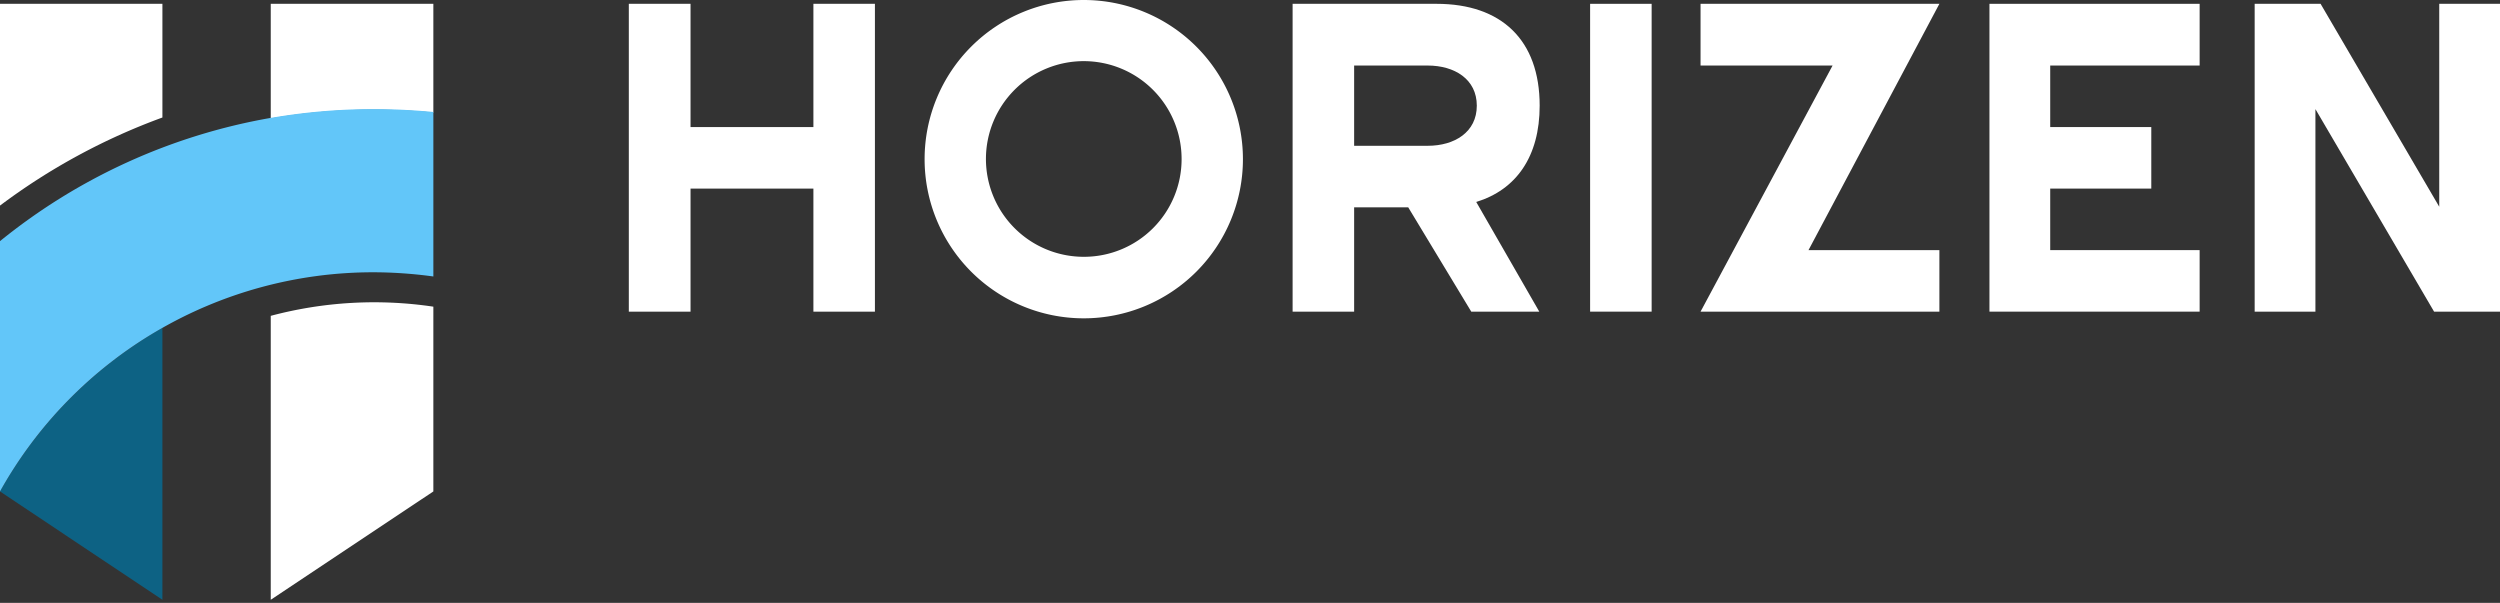 <svg xmlns="http://www.w3.org/2000/svg" viewBox="0 0 130.84 31.55"><rect x="0" y="0" width="130.84" height="31.55" fill="#333333" stroke="none"/><defs><style>.cls-1{fill:#fff;}.cls-2{fill:#0d6284;}.cls-3{fill:#62c6f9;}</style></defs><title>Logo-footer</title><g id="Layer_2" data-name="Layer 2"><g id="footer"><path class="cls-1" d="M14.17.2v6a31.52,31.52,0,0,1,5.36-.46q1.59,0,3.15.15V.2Z"/><path class="cls-1" d="M14.17,16.53V31.39l8.51-5.67V16.05a21,21,0,0,0-8.51.48Z"/><path class="cls-2" d="M0,25.72H0l8.5,5.67V17.16A22.47,22.47,0,0,0,0,25.72Z"/><path class="cls-1" d="M8.5.2H0V10.76A33,33,0,0,1,8.5,6.15Z"/><path class="cls-3" d="M19.53,5.71a31.52,31.52,0,0,0-5.36.46A30.93,30.93,0,0,0,0,12.62v13.1H0A22.36,22.36,0,0,1,19.53,14.25a23.36,23.36,0,0,1,3.15.22V5.86Q21.12,5.71,19.53,5.71Z"/><path class="cls-1" d="M56.72,0a8.33,8.33,0,1,0,8.33,8.33A8.33,8.33,0,0,0,56.72,0Zm0,13.44a5.12,5.12,0,1,1,5.12-5.11A5.11,5.11,0,0,1,56.72,13.44Z"/><path class="cls-1" d="M36.14,16.31H32.91V.2h3.23V6.65h6.43V.2h3.22V16.31H42.57V9.87H36.14Z"/><path class="cls-1" d="M86.44,16.31H83.22V.2h3.22Z"/><path class="cls-1" d="M101.5,16.31H89L95.91,3.43H89V.2H101.5L94.65,13.09h6.85Z"/><path class="cls-1" d="M115.12,16.31h-11V.2h11V3.43H107.3V6.65h5.29V9.87H107.3v3.22h7.82Z"/><path class="cls-1" d="M130.84,16.31h-3.45l-6.21-10.6v10.6H118V.2h3.45l6.21,10.62V.2h3.23Z"/><path class="cls-1" d="M80.58,5.53c0-3.44-2-5.33-5.4-5.33H67.65V16.31h3.22V10.85H73.7L77,16.31h3.56l-3.3-5.74C79.35,9.93,80.58,8.2,80.58,5.53ZM70.87,5.3V3.43h3.85c1.4,0,2.57.71,2.57,2.1s-1.17,2.1-2.57,2.1H70.87V5.3Z"/></g></g></svg>
